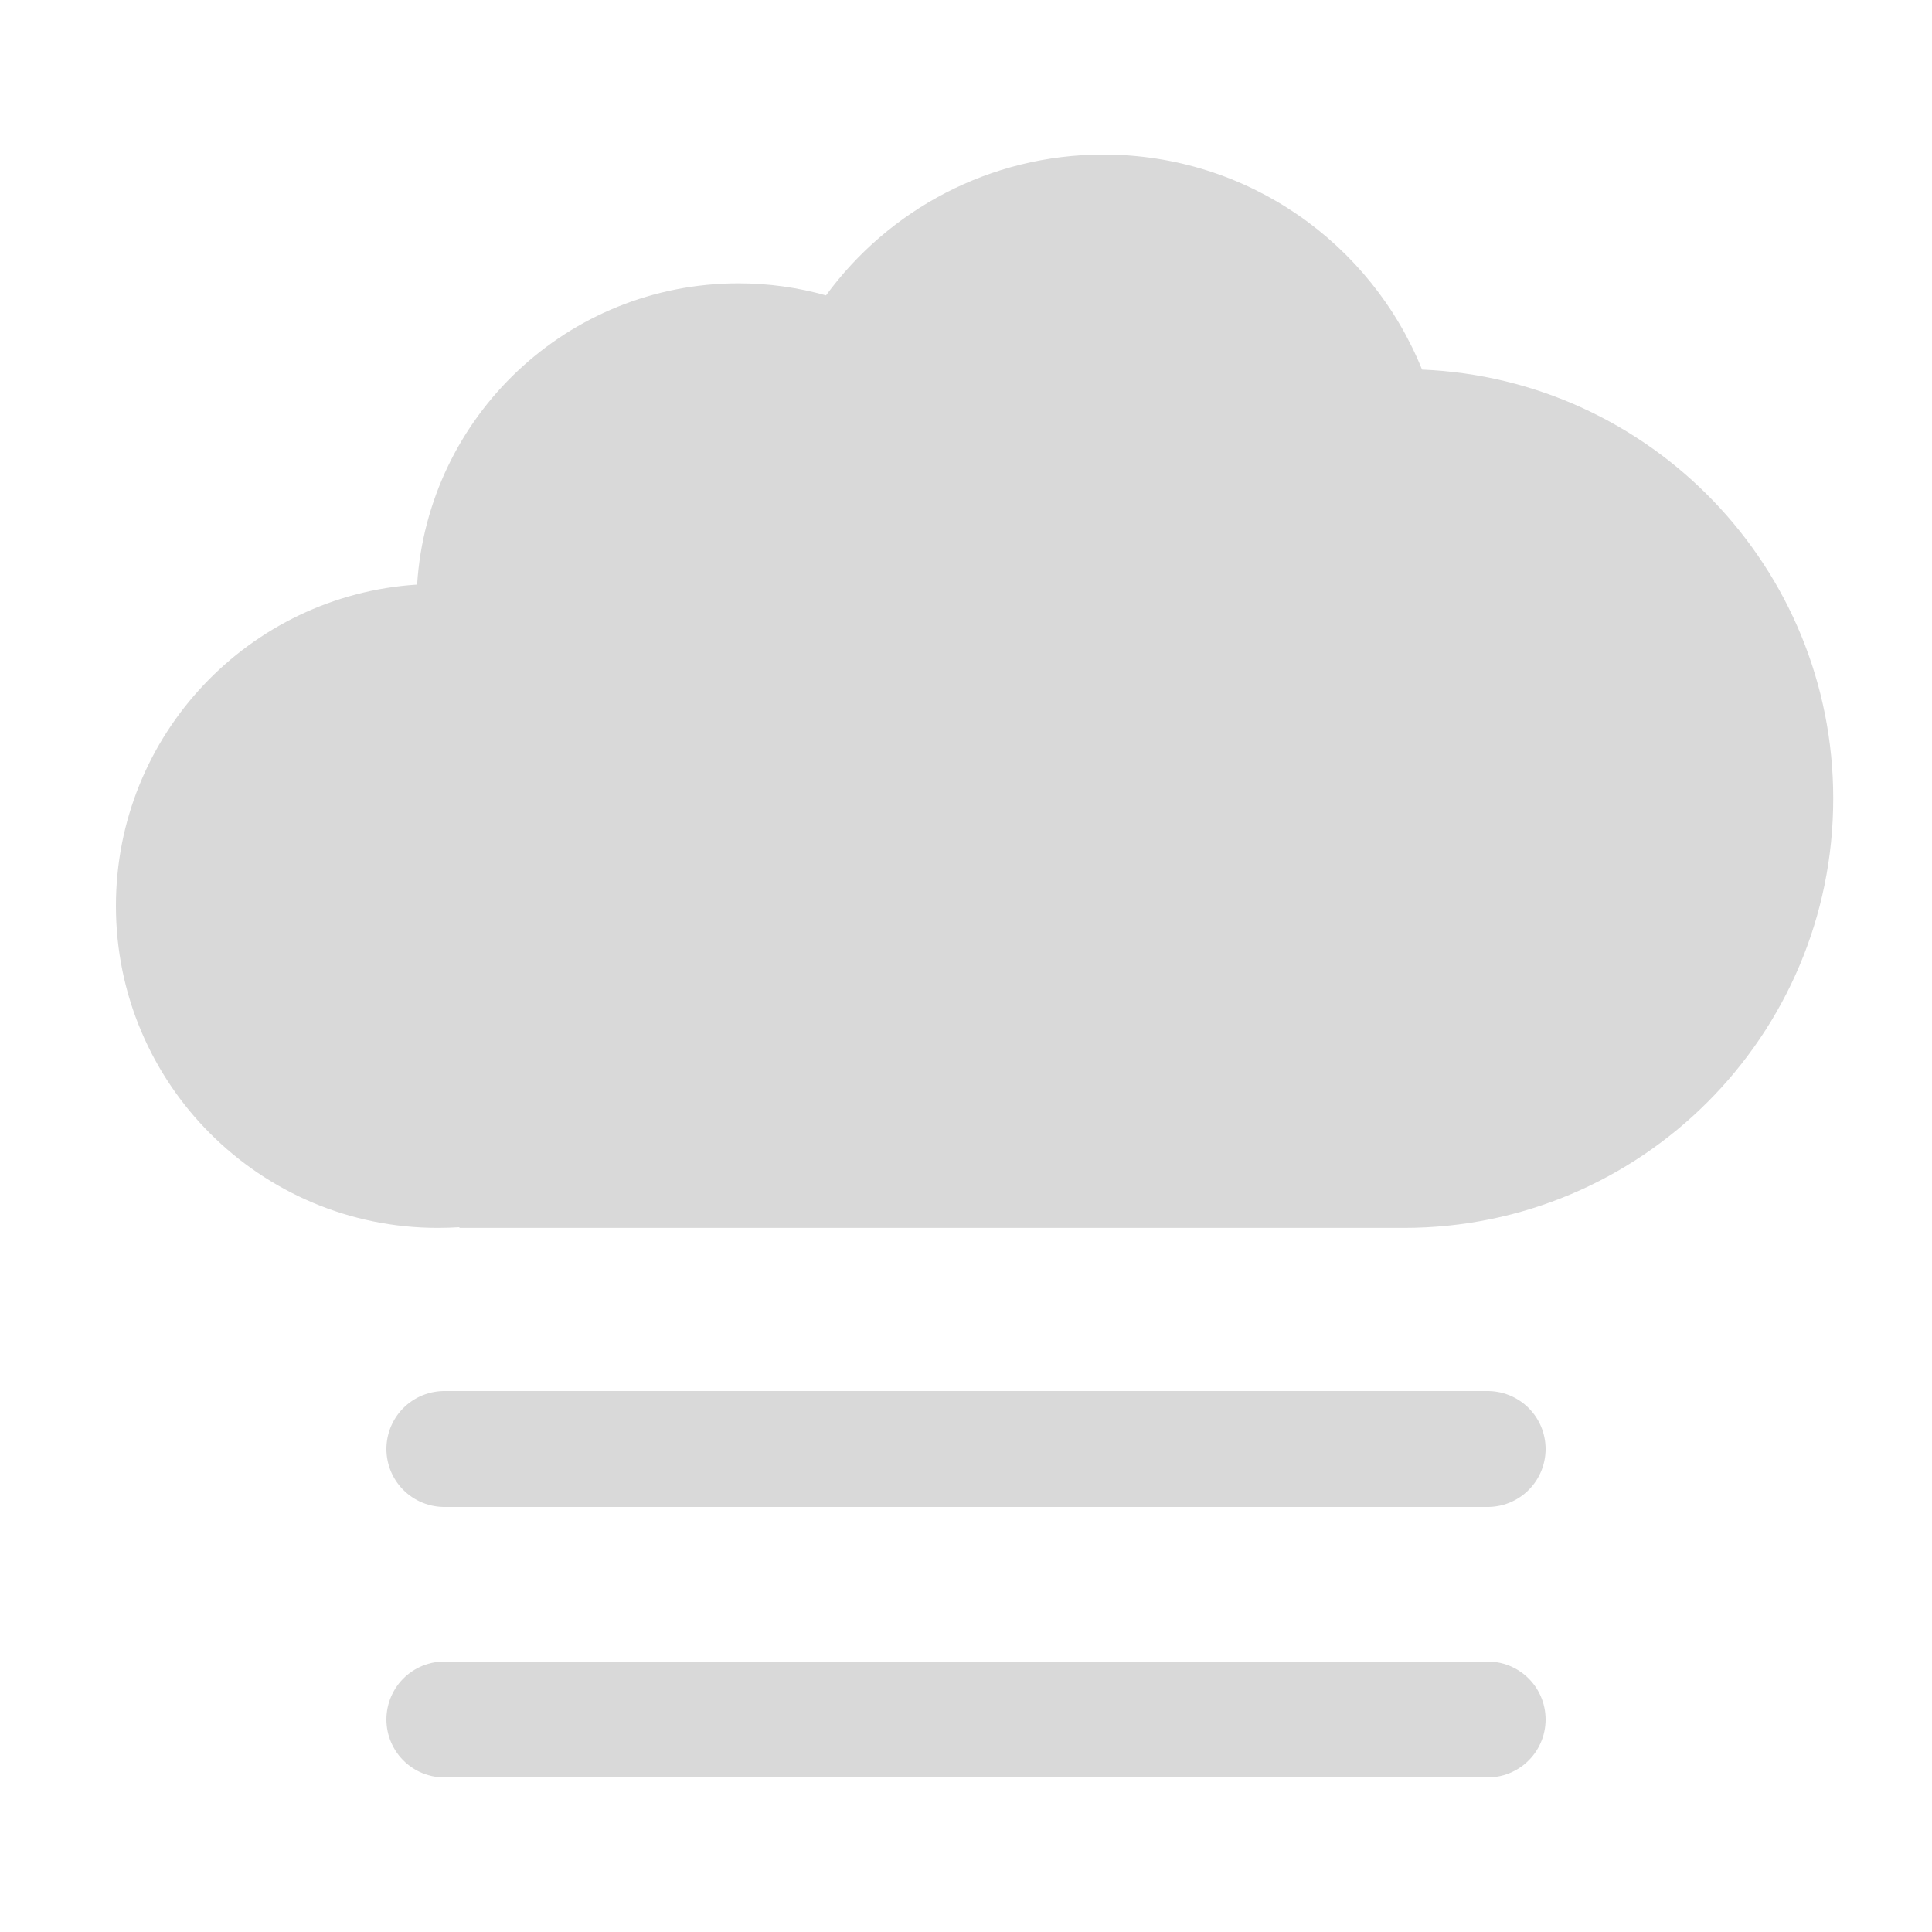<svg width="50" height="50" viewBox="0 0 50 50" fill="none" xmlns="http://www.w3.org/2000/svg">
<path fill-rule="evenodd" clip-rule="evenodd" d="M36.333 31.778C36.333 31.778 36.333 31.778 36.333 31.778C42.47 31.778 47.444 26.803 47.444 20.666C47.444 14.687 42.721 9.811 36.802 9.565C35.486 6.302 32.29 4 28.556 4C25.608 4 22.994 5.435 21.377 7.645C20.657 7.442 19.897 7.333 19.111 7.333C14.689 7.333 11.072 10.777 10.795 15.129C6.443 15.406 3 19.023 3 23.445C3 28.047 6.731 31.778 11.333 31.778C11.52 31.778 11.705 31.772 11.889 31.76V31.778H36.333V31.778Z" fill="#D9D9D9"/>
<line x1="11.5" y1="37.5" x2="38.5" y2="37.5" stroke="#D9D9D9" stroke-width="3" stroke-linecap="round"/>
<line x1="11.5" y1="44.5" x2="38.5" y2="44.5" stroke="#D9D9D9" stroke-width="3" stroke-linecap="round"/>
</svg>
